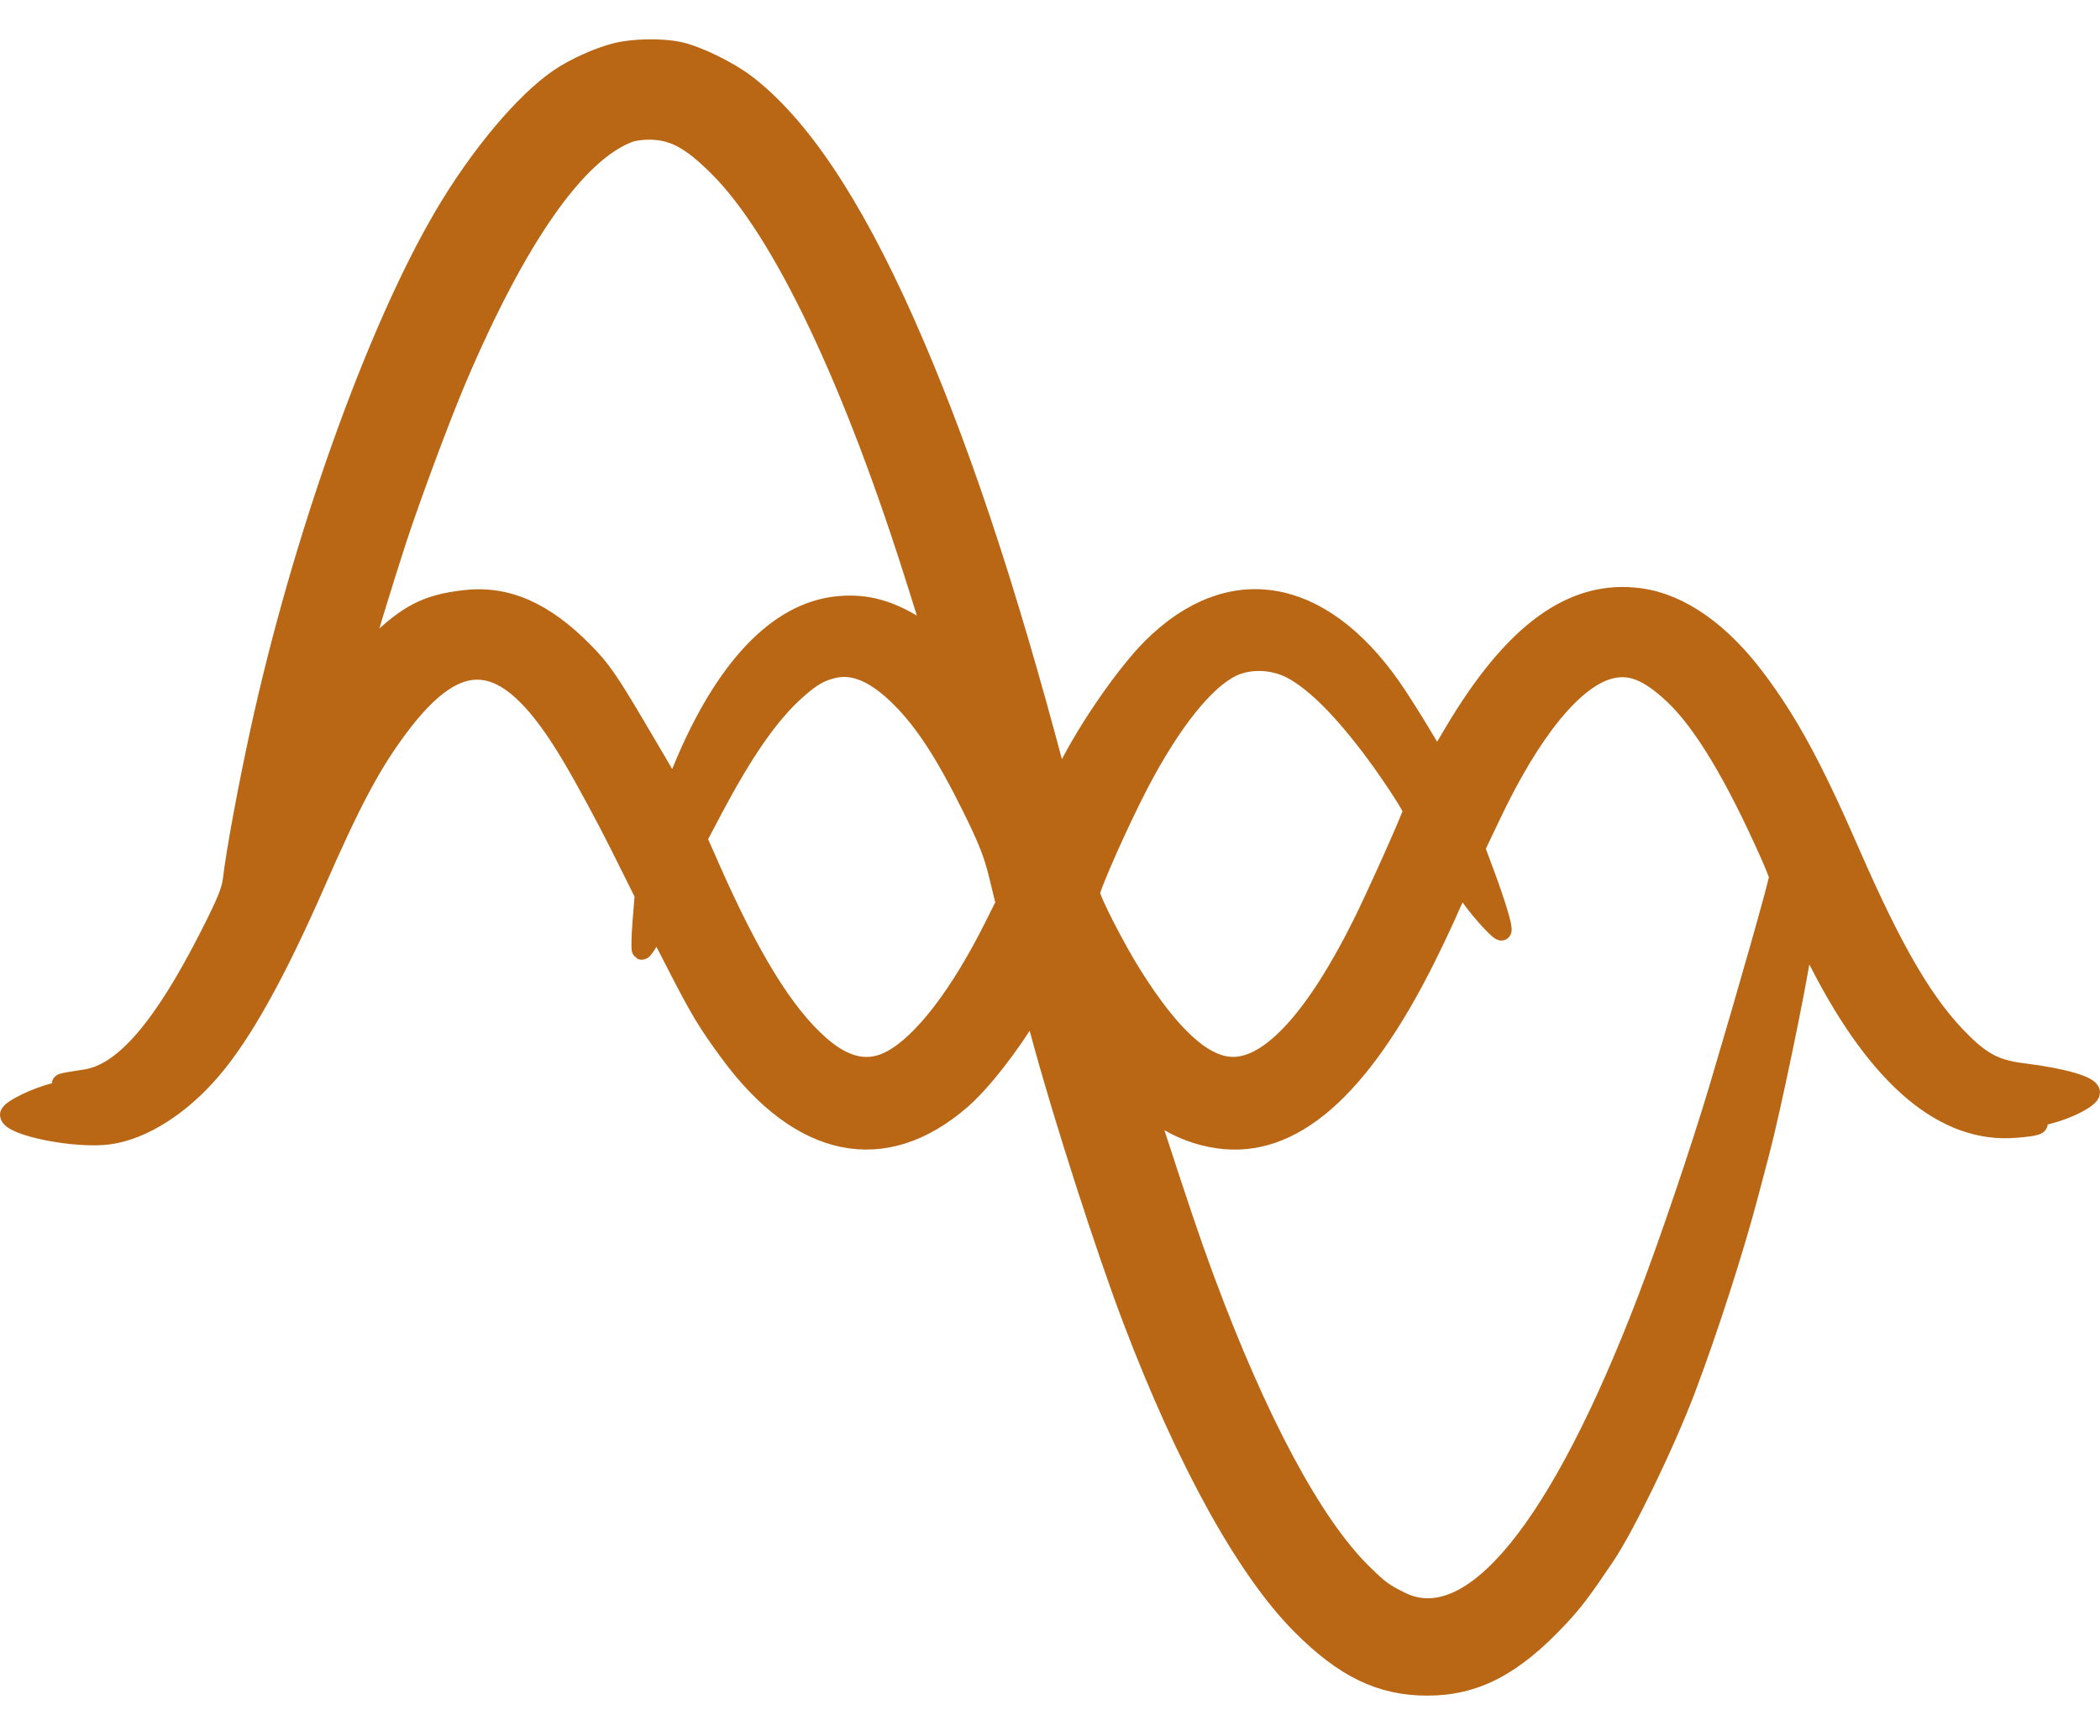 <svg xmlns="http://www.w3.org/2000/svg" width="861" height="712" viewBox="0 0 861 712" version="1.1">
<path d="M 252.808 21.547 C 245.708 23.269, 235.622 27.798, 229.313 32.098 C 215.045 41.821, 196.526 63.901, 182.120 88.367 C 154.085 135.976, 123.595 221.525, 106.407 300.800 C 101.357 324.093, 96.705 349.339, 95.406 360.500 C 94.849 365.288, 92.910 370.034, 85.806 383.989 C 66.662 421.599, 50.700 440.071, 35.250 442.491 C 23.792 444.286, 24.395 444.084, 26.304 445.480 C 27.884 446.636, 27.493 446.914, 22.791 447.981 C 15.171 449.710, 4.001 455.146, 4 457.127 C 4 461.751, 31.394 467.206, 44.868 465.265 C 58.616 463.284, 74.049 453.471, 86.693 438.670 C 99.334 423.871, 113.058 399.277, 129.127 362.622 C 143.913 328.893, 151.911 313.796, 162.830 299 C 188.959 263.593, 208.554 266.608, 234.322 310 C 239.711 319.075, 248.646 335.581, 254.177 346.680 L 264.233 366.861 263.345 378.012 C 262.856 384.146, 262.739 389.339, 263.085 389.552 C 263.431 389.766, 264.963 387.647, 266.489 384.842 L 269.265 379.743 277.425 395.621 C 287.023 414.298, 290.073 419.363, 299.169 431.723 C 328.300 471.310, 362.520 478.271, 393.987 451.011 C 402.341 443.774, 414.135 428.681, 422.561 414.445 C 423.426 412.984, 424.138 414.579, 426.414 423.076 C 435.287 456.205, 453.234 512.087, 464.447 541.500 C 486.569 599.530, 510.894 643.538, 533.375 666.199 C 550.996 683.963, 566.020 691.273, 585 691.319 C 604.727 691.366, 620.349 683.265, 638.961 663.335 C 645.357 656.486, 648.263 652.644, 658.126 638 C 666.388 625.734, 682.840 591.679, 691.220 569.500 C 700.355 545.322, 710.820 512.882, 716.866 490 C 718.538 483.675, 720.616 475.800, 721.485 472.500 C 726.029 455.245, 736.493 404.949, 738.545 390.500 C 738.935 387.750, 739.486 385.102, 739.769 384.616 C 740.052 384.130, 743.039 389.080, 746.405 395.616 C 770.534 442.458, 797.462 465, 826.404 462.587 C 835.241 461.850, 837.095 461.192, 834.472 459.724 C 833.030 458.917, 834.070 458.374, 839.884 456.897 C 848.229 454.778, 856.998 450.193, 856.999 447.948 C 857.001 445.260, 845.775 442.012, 829.534 440.001 C 818.548 438.640, 812.935 435.841, 804.464 427.500 C 789.252 412.520, 776.585 391.018, 758.347 349.215 C 743.212 314.523, 733.225 296.122, 719.911 278.391 C 705.346 258.993, 688.850 247.459, 672.447 245.203 C 645.002 241.429, 620.728 258.948, 596.202 300.230 L 589.234 311.960 582.202 300.230 C 578.334 293.779, 572.941 285.339, 570.217 281.475 C 541.119 240.205, 504.159 234.118, 472.555 265.391 C 461.926 275.910, 446.349 298.322, 437.729 315.500 L 434.216 322.500 433.028 318 C 412.254 239.341, 392.761 181.008, 370.708 131.500 C 349.206 83.231, 327.610 51.006, 305.567 34.295 C 298.312 28.795, 285.528 22.634, 278.201 21.105 C 271.181 19.641, 259.855 19.838, 252.808 21.547 M 257.747 54.466 C 236.139 62.706, 211.780 97.649, 187.083 155.835 C 180.550 171.228, 168.495 203.612, 162.640 221.500 C 157.499 237.207, 148.004 268.323, 148.002 269.471 C 148.001 270.005, 150.813 267.725, 154.250 264.405 C 167.397 251.705, 175.043 247.806, 190.351 245.994 C 207.607 243.951, 223.020 250.678, 239.500 267.446 C 246.221 274.284, 249.499 278.964, 260 296.712 C 266.875 308.332, 273.323 319.324, 274.329 321.139 L 276.159 324.439 279.864 315.469 C 297.012 273.966, 318.940 250.891, 343.523 248.482 C 355.608 247.298, 365.761 250.264, 378.142 258.595 C 380.934 260.474, 383.010 261.447, 382.755 260.756 C 382.500 260.065, 379.694 251.175, 376.519 241 C 350.084 156.272, 320.714 94.466, 294.506 68.413 C 283.579 57.551, 276.722 53.707, 267.550 53.302 C 264.062 53.148, 259.911 53.641, 257.747 54.466 M 505.290 273.421 C 494.102 278.640, 480.268 295.930, 467.036 321.229 C 459.147 336.311, 447 363.616, 447 366.267 C 447 368.829, 457.237 388.844, 464.230 399.955 C 480.089 425.152, 493.524 437.342, 505.500 437.401 C 521.049 437.476, 539.365 417.363, 558.328 379.391 C 564.516 366.999, 579.240 334.053, 579.284 332.500 C 579.321 331.193, 571.097 318.490, 564.069 309 C 550.982 291.328, 539.556 279.797, 529.950 274.570 C 522.394 270.457, 512.618 270.002, 505.290 273.421 M 341.718 274.094 C 336.287 275.369, 332.735 277.410, 326.761 282.687 C 315.703 292.455, 305.117 307.580, 292.089 332.228 L 285.889 343.955 291.082 355.728 C 307.535 393.026, 321.548 415.750, 335.943 428.472 C 346.527 437.828, 356.125 439.804, 365.668 434.593 C 378.488 427.593, 393.550 407.951, 407.530 380 L 412.281 370.500 409.491 359.043 C 407.251 349.843, 404.984 344.130, 397.985 330.043 C 387.496 308.932, 379.026 295.927, 369.558 286.391 C 359.296 276.056, 350.296 272.080, 341.718 274.094 M 659.995 274.390 C 645.242 278.243, 627.894 299.500, 611.609 333.681 L 604.853 347.862 608.874 358.681 C 613.512 371.160, 616.407 380.926, 615.683 381.650 C 615.032 382.301, 607.431 374.066, 603.204 368.129 C 601.392 365.583, 599.540 363.370, 599.089 363.212 C 598.639 363.053, 596.576 366.878, 594.506 371.712 C 592.435 376.545, 587.901 386.177, 584.431 393.115 C 557.488 446.980, 529.651 471.199, 499.578 466.940 C 491.243 465.759, 483.671 462.880, 476.192 458.045 L 470.175 454.157 471.530 458.328 C 483.487 495.131, 488.285 509.335, 493.716 524 C 515.480 582.768, 538.205 625.195, 558.653 645.237 C 565.501 651.949, 567.088 653.122, 574.070 656.629 C 603.341 671.331, 639.430 627.080, 675.710 532 C 684.605 508.687, 697.590 470.296, 704.965 445.500 C 717.320 403.965, 729.341 361.540, 729.325 359.530 C 729.321 358.963, 727.718 354.900, 725.764 350.500 C 711.285 317.899, 698.166 296.097, 686.300 284.915 C 675.950 275.161, 668.483 272.174, 659.995 274.390" fill="#b96615" stroke="#b96615" stroke-width="8"  fill-rule="evenodd"/></svg>